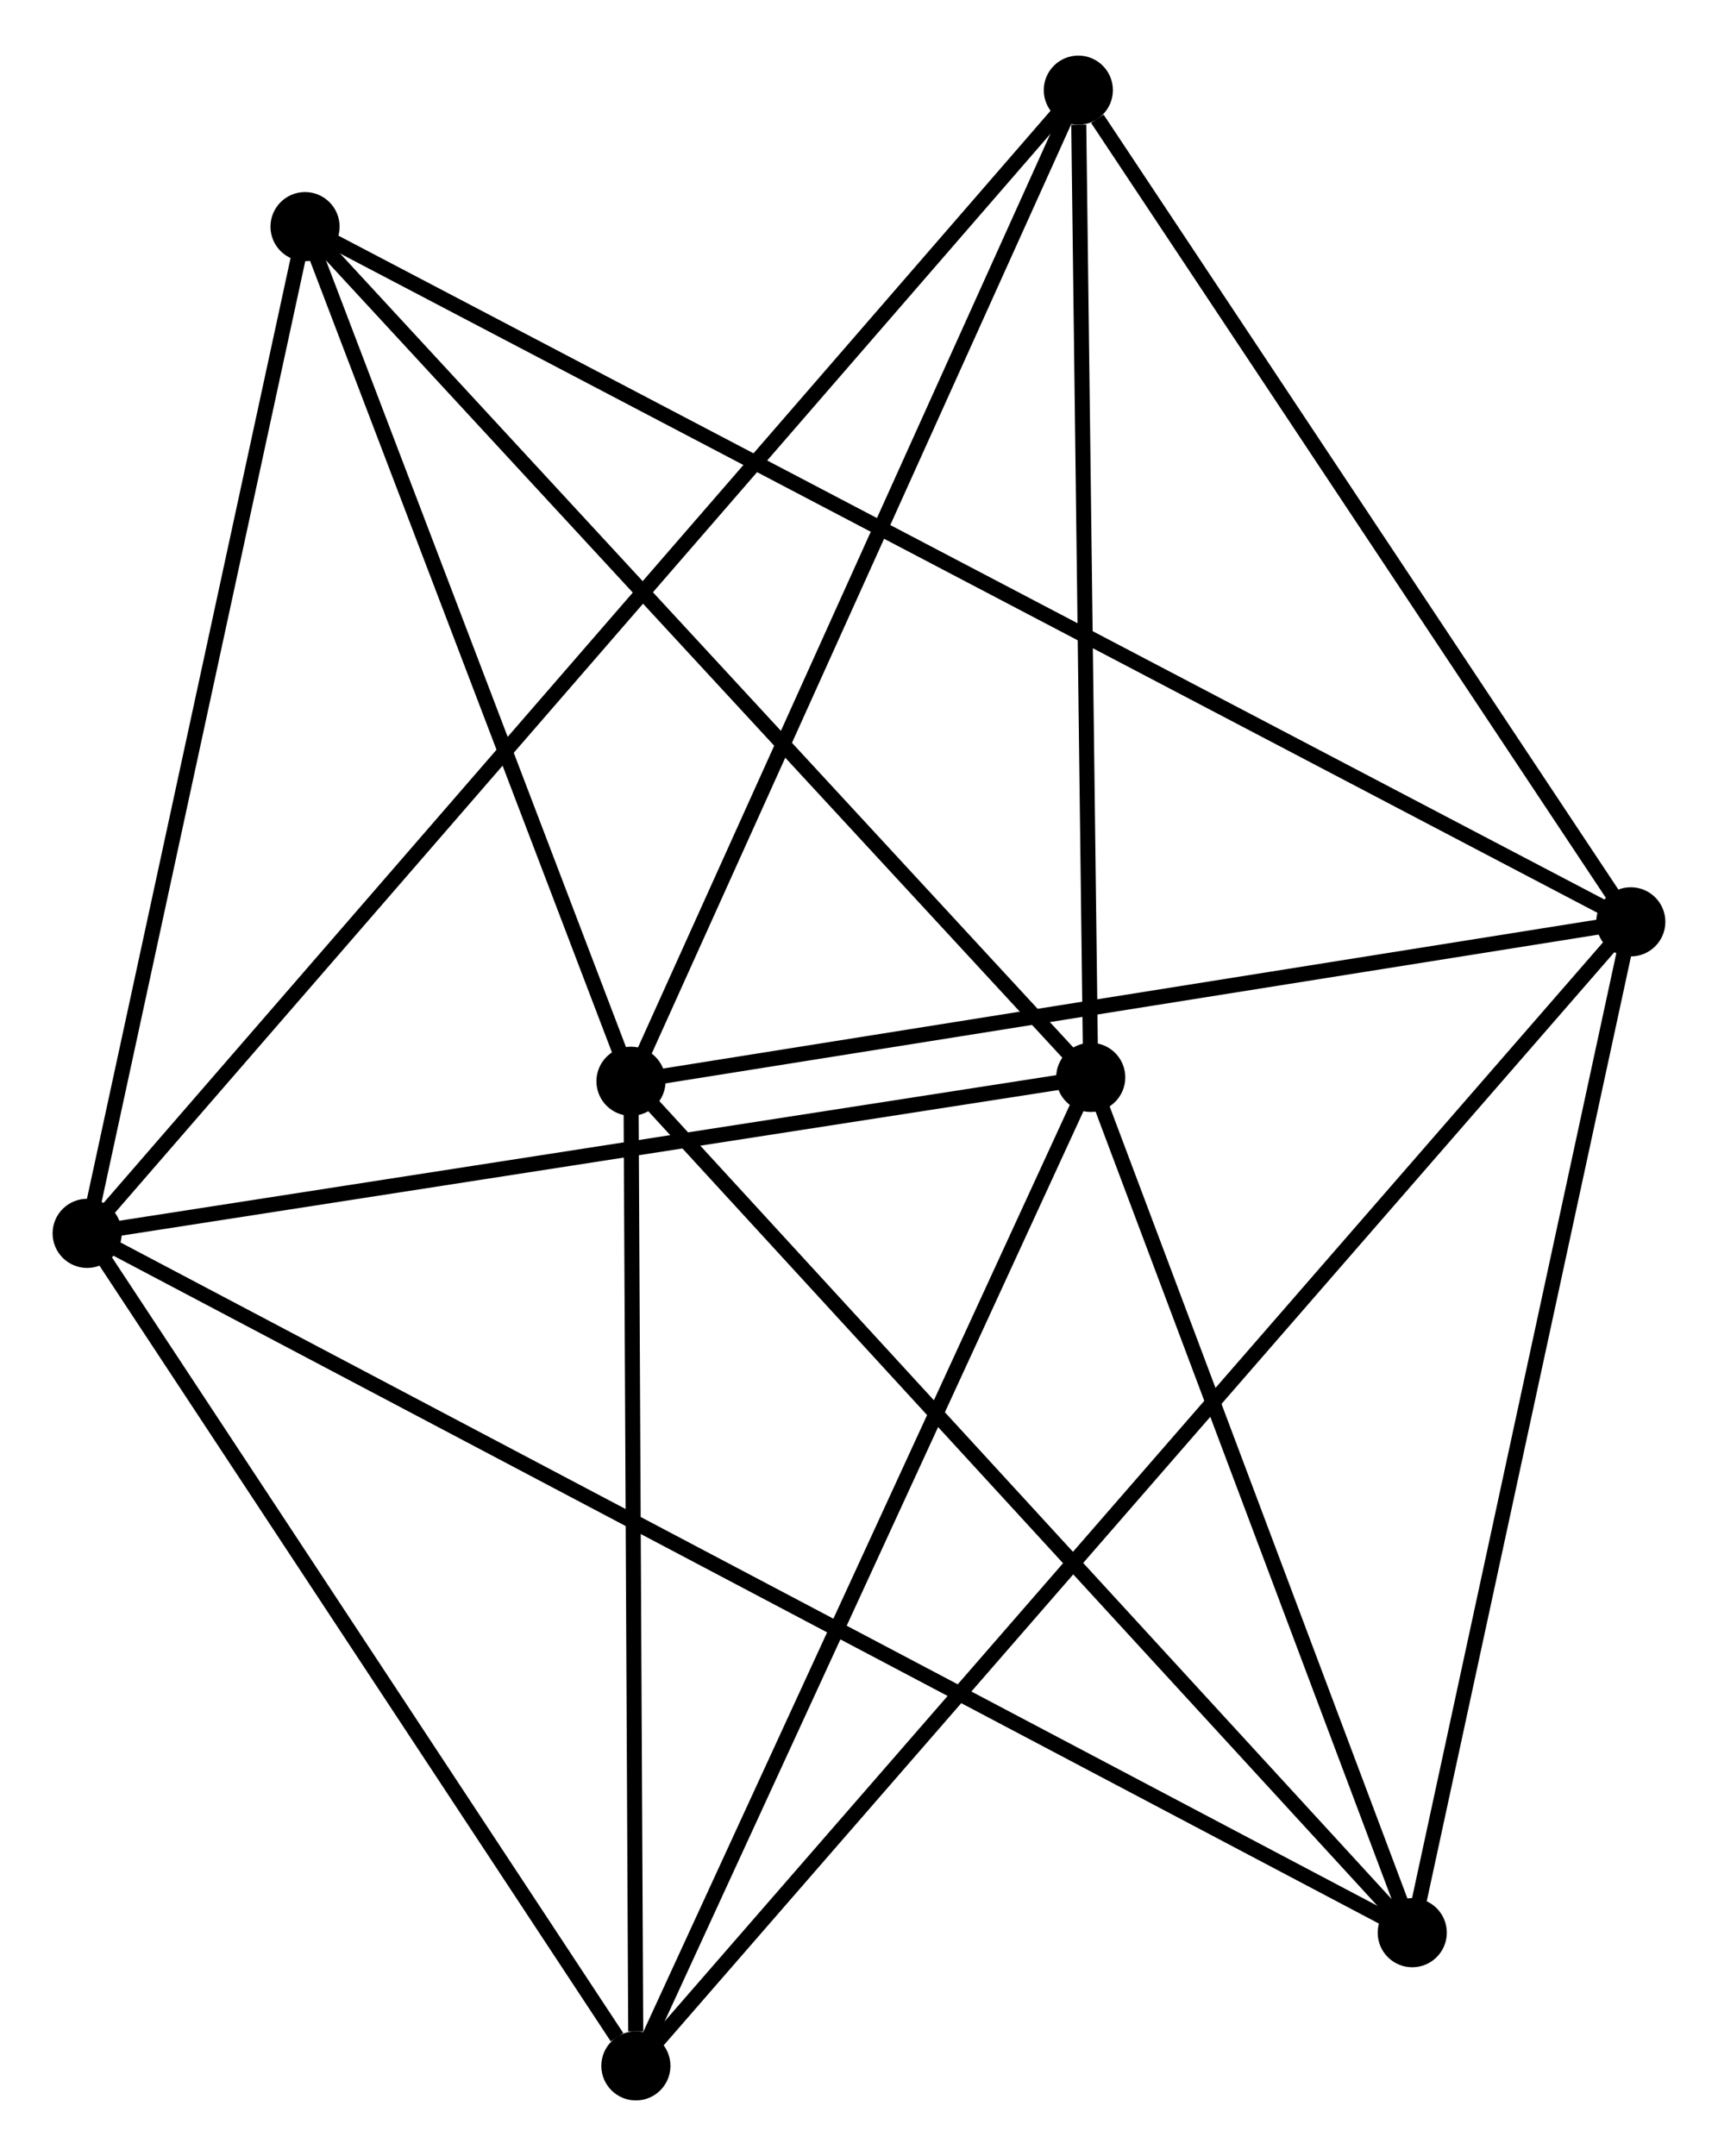 <?xml version="1.0" encoding="UTF-8" standalone="no"?>
<!DOCTYPE svg PUBLIC "-//W3C//DTD SVG 1.1//EN"
 "http://www.w3.org/Graphics/SVG/1.1/DTD/svg11.dtd">
<!-- Generated by graphviz version 2.36.0 (20140111.2315)
 -->
<!-- Title: %3 Pages: 1 -->
<svg width="114pt" height="143pt"
 viewBox="0.00 0.00 114.33 143.02" xmlns="http://www.w3.org/2000/svg" xmlns:xlink="http://www.w3.org/1999/xlink">
<g id="graph0" class="graph" transform="scale(1 1) rotate(0) translate(4 139.023)">
<title>%3</title>
<!-- 0 -->
<g id="node1" class="node"><title>0</title>
<ellipse fill="black" stroke="black" cx="37.991" cy="-67.295" rx="1.8" ry="1.8"/>
</g>
<!-- 2 -->
<g id="node2" class="node"><title>2</title>
<ellipse fill="black" stroke="black" cx="104.527" cy="-77.9" rx="1.8" ry="1.8"/>
</g>
<!-- 0&#45;&#45;2 -->
<g id="edge1" class="edge"><title>0&#45;&#45;2</title>
<path fill="none" stroke="black" d="M39.911,-67.601C49.627,-69.15 93.291,-76.109 102.726,-77.613"/>
</g>
<!-- 4 -->
<g id="node3" class="node"><title>4</title>
<ellipse fill="black" stroke="black" cx="38.317" cy="-1.8" rx="1.8" ry="1.8"/>
</g>
<!-- 0&#45;&#45;4 -->
<g id="edge2" class="edge"><title>0&#45;&#45;4</title>
<path fill="none" stroke="black" d="M38.001,-65.406C38.047,-56.01 38.255,-14.358 38.306,-4.093"/>
</g>
<!-- 5 -->
<g id="node4" class="node"><title>5</title>
<ellipse fill="black" stroke="black" cx="16.3" cy="-124.144" rx="1.8" ry="1.8"/>
</g>
<!-- 0&#45;&#45;5 -->
<g id="edge3" class="edge"><title>0&#45;&#45;5</title>
<path fill="none" stroke="black" d="M37.27,-69.187C33.976,-77.818 20.392,-113.421 17.047,-122.187"/>
</g>
<!-- 6 -->
<g id="node5" class="node"><title>6</title>
<ellipse fill="black" stroke="black" cx="89.983" cy="-10.659" rx="1.8" ry="1.8"/>
</g>
<!-- 0&#45;&#45;6 -->
<g id="edge4" class="edge"><title>0&#45;&#45;6</title>
<path fill="none" stroke="black" d="M39.276,-65.895C46.407,-58.128 81.057,-20.382 88.552,-12.218"/>
</g>
<!-- 7 -->
<g id="node6" class="node"><title>7</title>
<ellipse fill="black" stroke="black" cx="67.761" cy="-133.223" rx="1.8" ry="1.8"/>
</g>
<!-- 0&#45;&#45;7 -->
<g id="edge5" class="edge"><title>0&#45;&#45;7</title>
<path fill="none" stroke="black" d="M38.85,-69.197C43.197,-78.825 62.734,-122.089 66.955,-131.438"/>
</g>
<!-- 2&#45;&#45;4 -->
<g id="edge11" class="edge"><title>2&#45;&#45;4</title>
<path fill="none" stroke="black" d="M103.144,-76.311C94.528,-66.407 48.287,-13.259 39.692,-3.381"/>
</g>
<!-- 2&#45;&#45;5 -->
<g id="edge12" class="edge"><title>2&#45;&#45;5</title>
<path fill="none" stroke="black" d="M102.684,-78.866C91.202,-84.884 29.585,-117.181 18.133,-123.183"/>
</g>
<!-- 2&#45;&#45;6 -->
<g id="edge13" class="edge"><title>2&#45;&#45;6</title>
<path fill="none" stroke="black" d="M104.107,-75.96C101.984,-66.141 92.439,-22.014 90.377,-12.479"/>
</g>
<!-- 2&#45;&#45;7 -->
<g id="edge14" class="edge"><title>2&#45;&#45;7</title>
<path fill="none" stroke="black" d="M103.304,-79.741C97.722,-88.14 74.696,-122.788 69.027,-131.319"/>
</g>
<!-- 1 -->
<g id="node7" class="node"><title>1</title>
<ellipse fill="black" stroke="black" cx="1.8" cy="-57.178" rx="1.8" ry="1.8"/>
</g>
<!-- 1&#45;&#45;4 -->
<g id="edge7" class="edge"><title>1&#45;&#45;4</title>
<path fill="none" stroke="black" d="M3.015,-55.336C8.559,-46.928 31.429,-12.245 37.06,-3.706"/>
</g>
<!-- 1&#45;&#45;5 -->
<g id="edge8" class="edge"><title>1&#45;&#45;5</title>
<path fill="none" stroke="black" d="M2.218,-59.11C4.336,-68.889 13.852,-112.835 15.908,-122.331"/>
</g>
<!-- 1&#45;&#45;6 -->
<g id="edge9" class="edge"><title>1&#45;&#45;6</title>
<path fill="none" stroke="black" d="M3.642,-56.207C15.118,-50.153 76.705,-17.663 88.151,-11.625"/>
</g>
<!-- 1&#45;&#45;7 -->
<g id="edge10" class="edge"><title>1&#45;&#45;7</title>
<path fill="none" stroke="black" d="M3.178,-58.767C11.762,-68.663 57.829,-121.772 66.391,-131.643"/>
</g>
<!-- 3 -->
<g id="node8" class="node"><title>3</title>
<ellipse fill="black" stroke="black" cx="68.586" cy="-67.552" rx="1.8" ry="1.8"/>
</g>
<!-- 1&#45;&#45;3 -->
<g id="edge6" class="edge"><title>1&#45;&#45;3</title>
<path fill="none" stroke="black" d="M3.727,-57.478C13.479,-58.992 57.308,-65.8 66.778,-67.271"/>
</g>
<!-- 3&#45;&#45;4 -->
<g id="edge15" class="edge"><title>3&#45;&#45;4</title>
<path fill="none" stroke="black" d="M67.713,-65.655C63.293,-56.053 43.429,-12.904 39.137,-3.58"/>
</g>
<!-- 3&#45;&#45;5 -->
<g id="edge16" class="edge"><title>3&#45;&#45;5</title>
<path fill="none" stroke="black" d="M67.294,-68.951C60.123,-76.712 25.277,-114.428 17.74,-122.586"/>
</g>
<!-- 3&#45;&#45;6 -->
<g id="edge17" class="edge"><title>3&#45;&#45;6</title>
<path fill="none" stroke="black" d="M69.298,-65.659C72.547,-57.021 85.947,-21.39 89.247,-12.617"/>
</g>
<!-- 3&#45;&#45;7 -->
<g id="edge18" class="edge"><title>3&#45;&#45;7</title>
<path fill="none" stroke="black" d="M68.562,-69.447C68.444,-78.868 67.919,-120.631 67.79,-130.924"/>
</g>
</g>
</svg>
